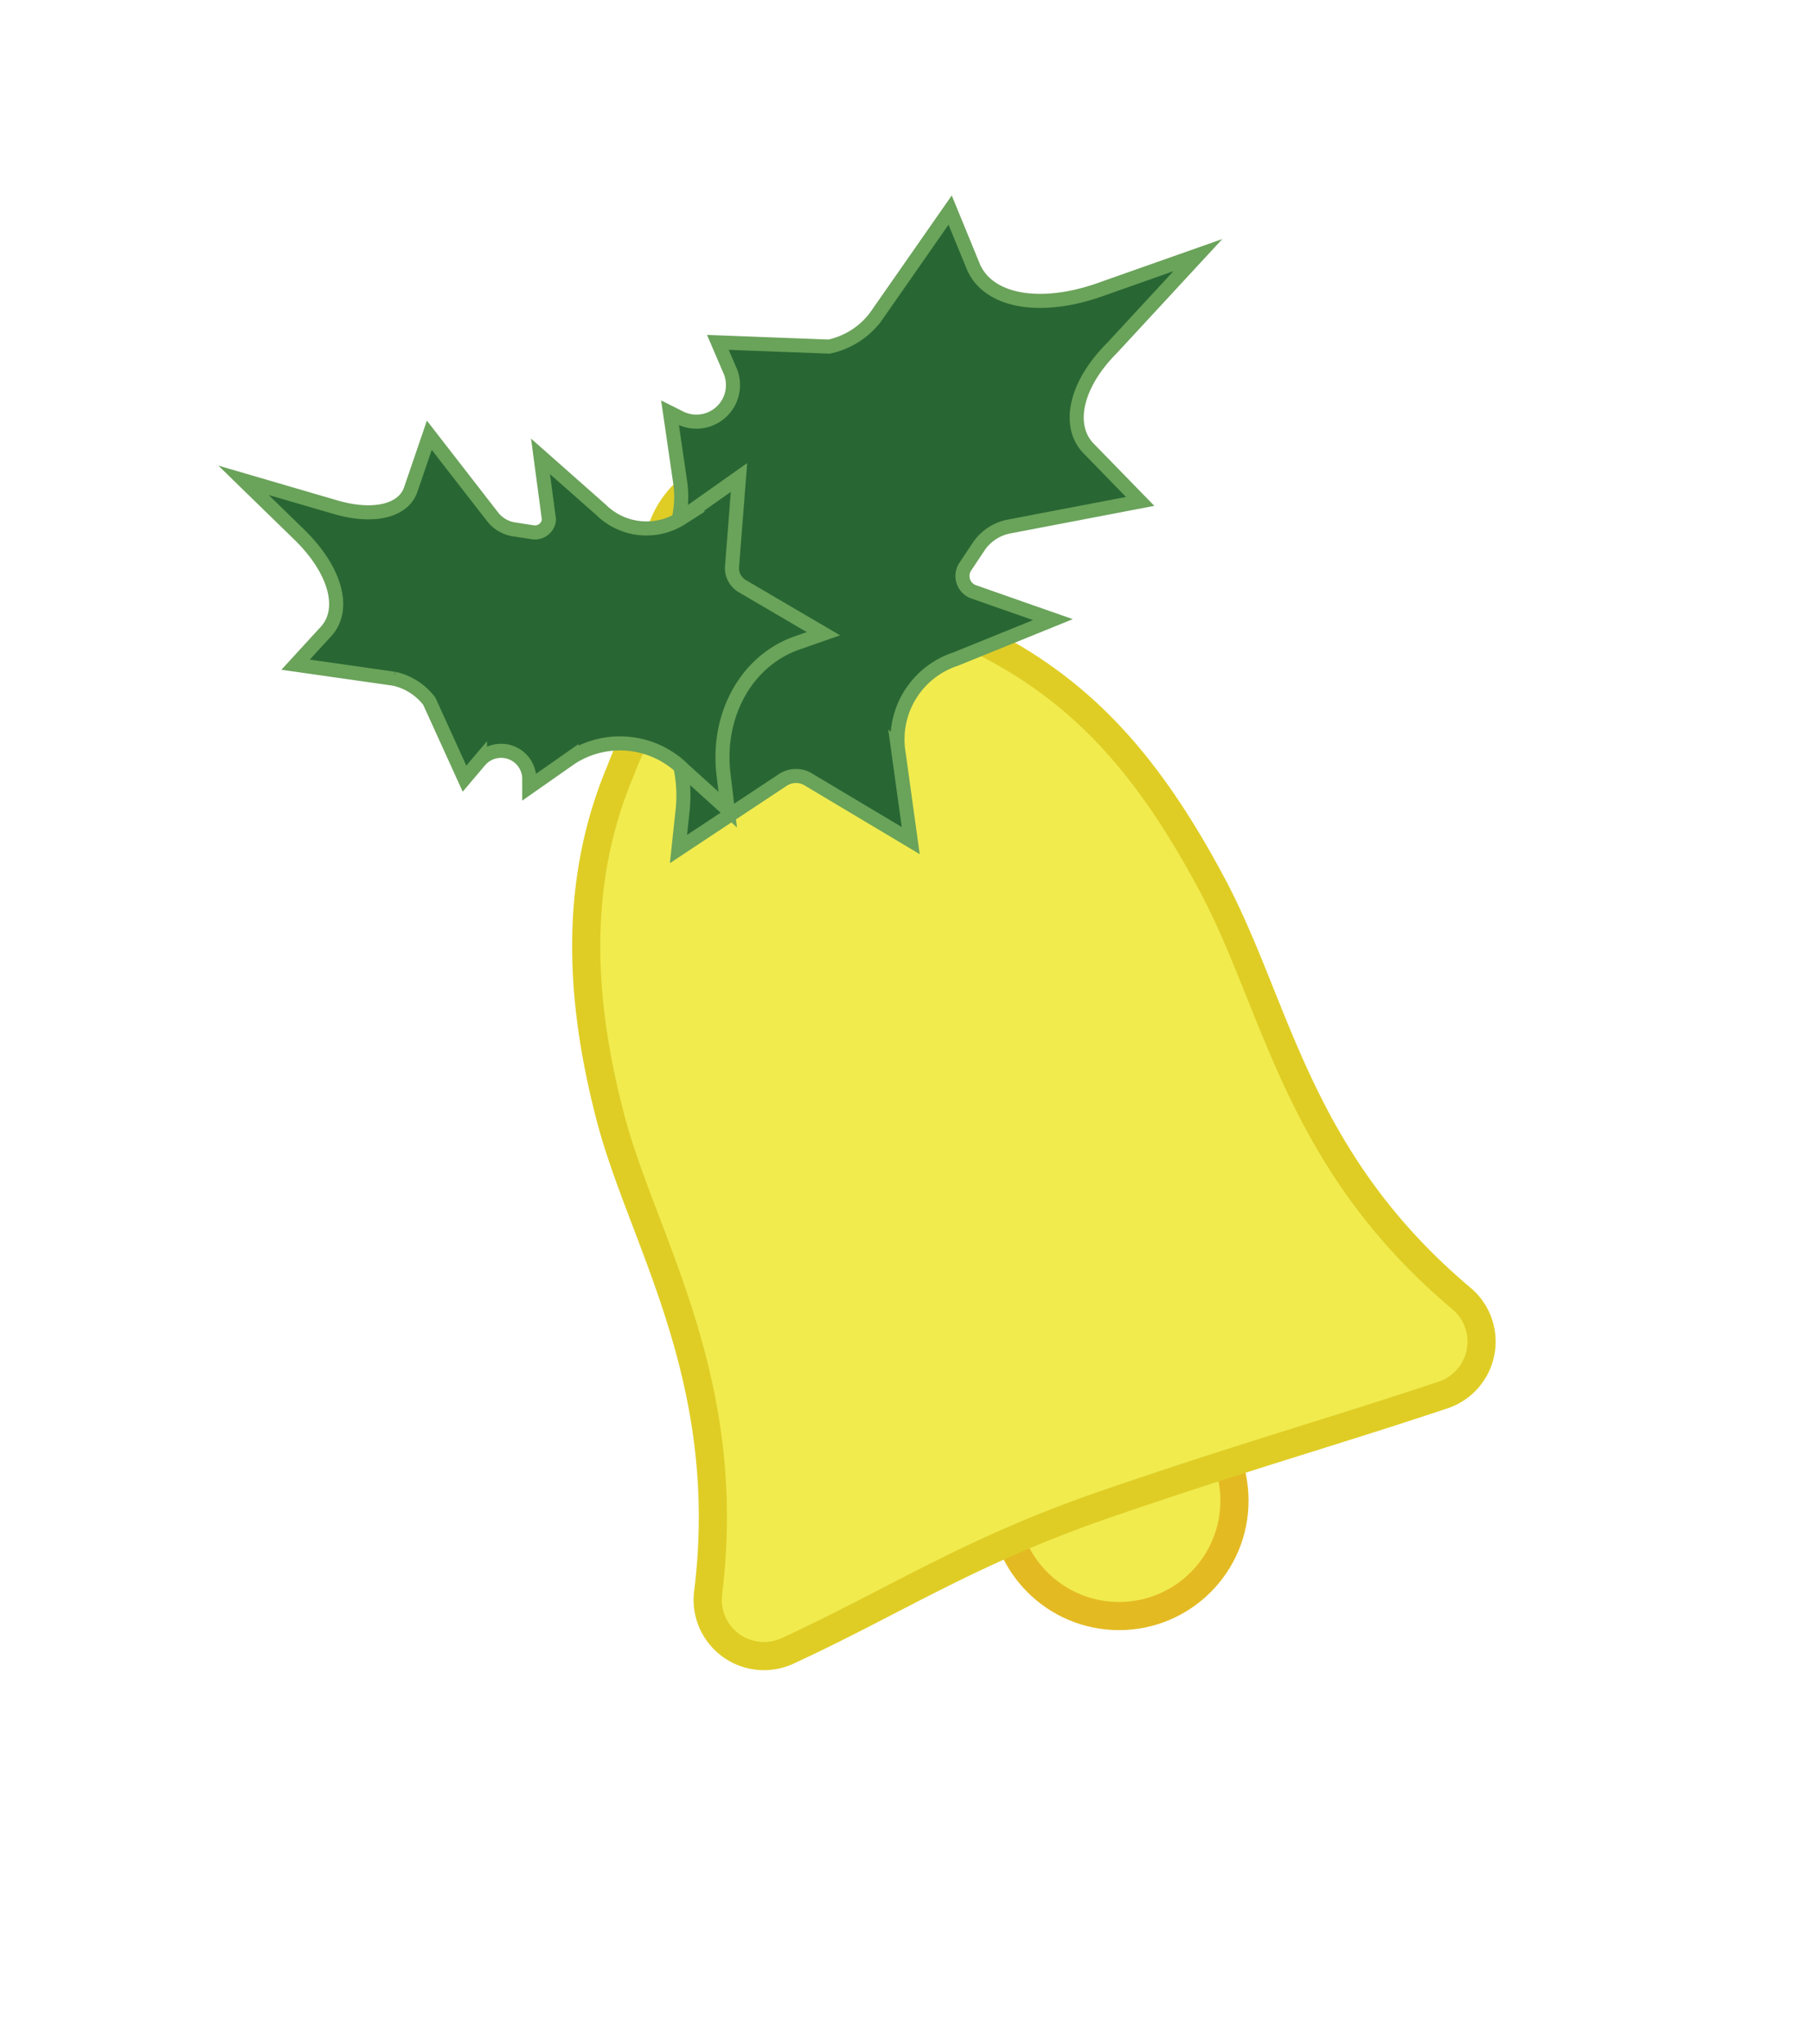 <svg id="Layer_1" data-name="Layer 1" xmlns="http://www.w3.org/2000/svg" width="45.4mm" height="51.2mm" viewBox="0 0 128.8 145"><title>ding</title><g id="csengő"><circle cx="79.5" cy="106.5" r="8.2" style="fill:#f1eb4e;stroke:#e4ba22;stroke-miterlimit:10;stroke-width:2px"/><path d="M50.3,113.1c1.9-15.2-4.6-25-6.9-33.7s-2.6-17,.7-24.8a17,17,0,0,1,7.7-9,6.5,6.5,0,0,1-4.8-4,6.5,6.5,0,0,1,12.1-4.7A6.2,6.2,0,0,1,58,43.3a18.2,18.2,0,0,1,10.7,1.6c7.8,3.6,12.7,9,17.4,17.8s6,19.6,17.8,29.5a4,4,0,0,1-1.4,6.8c-8.1,2.7-13.9,4.3-23.8,7.7s-15,6.9-22.8,10.5A4,4,0,0,1,50.3,113.1Z" style="fill:#f1eb4e;stroke:#dfcd25;stroke-miterlimit:10;stroke-width:2px"/><path d="M58.9,24.5,51,24.2l.9,2.1a2.6,2.6,0,0,1-3.7,3.2l-.6-.3.7,4.8c.6,3.7-1.7,7.3-5.6,8.8l-5.1,2.1,3,1.1c5.2,1.9,8.4,6.5,7.9,11.4l-.3,2.8,7.4-4.9a1.7,1.7,0,0,1,1.9,0l7.2,4.3-.9-6.5a6,6,0,0,1,4.1-6.4l6.9-2.8-5.7-2h0a1.2,1.2,0,0,1-.5-1.8l1-1.5a3.4,3.4,0,0,1,2-1.3L81,35.5l-3.7-3.8c-1.5-1.6-.9-4.5,1.7-7.1L85.1,18l-6.8,2.4c-4.4,1.6-8.2.9-9.2-1.7l-1.6-3.9-5.3,7.6A5.6,5.6,0,0,1,58.9,24.5Z" style="fill:#286733;stroke:#6aa35a;stroke-miterlimit:10"/><path d="M30.5,49.7,33,55.2l1.1-1.3a2,2,0,0,1,3.5,1.4v.5l3-2.1a6.4,6.4,0,0,1,8,.9l3.1,2.8-.3-2.5c-.5-4.2,1.6-8,5.1-9.3l2-.7-5.8-3.4a1.5,1.5,0,0,1-.7-1.3l.5-6.4-4.1,2.9a4.6,4.6,0,0,1-5.7-.6l-4.3-3.8.6,4.5h0a1,1,0,0,1-1.1.9l-1.3-.2a2.4,2.4,0,0,1-1.6-.9l-4.5-5.8-1.3,3.8c-.5,1.6-2.7,2.1-5.4,1.3l-6.5-1.9,3.9,3.8c2.6,2.5,3.4,5.3,2,6.9l-2.2,2.4,7,1A4.3,4.3,0,0,1,30.5,49.7Z" style="fill:#286733;stroke:#6aa35a;stroke-miterlimit:10"/></g></svg>